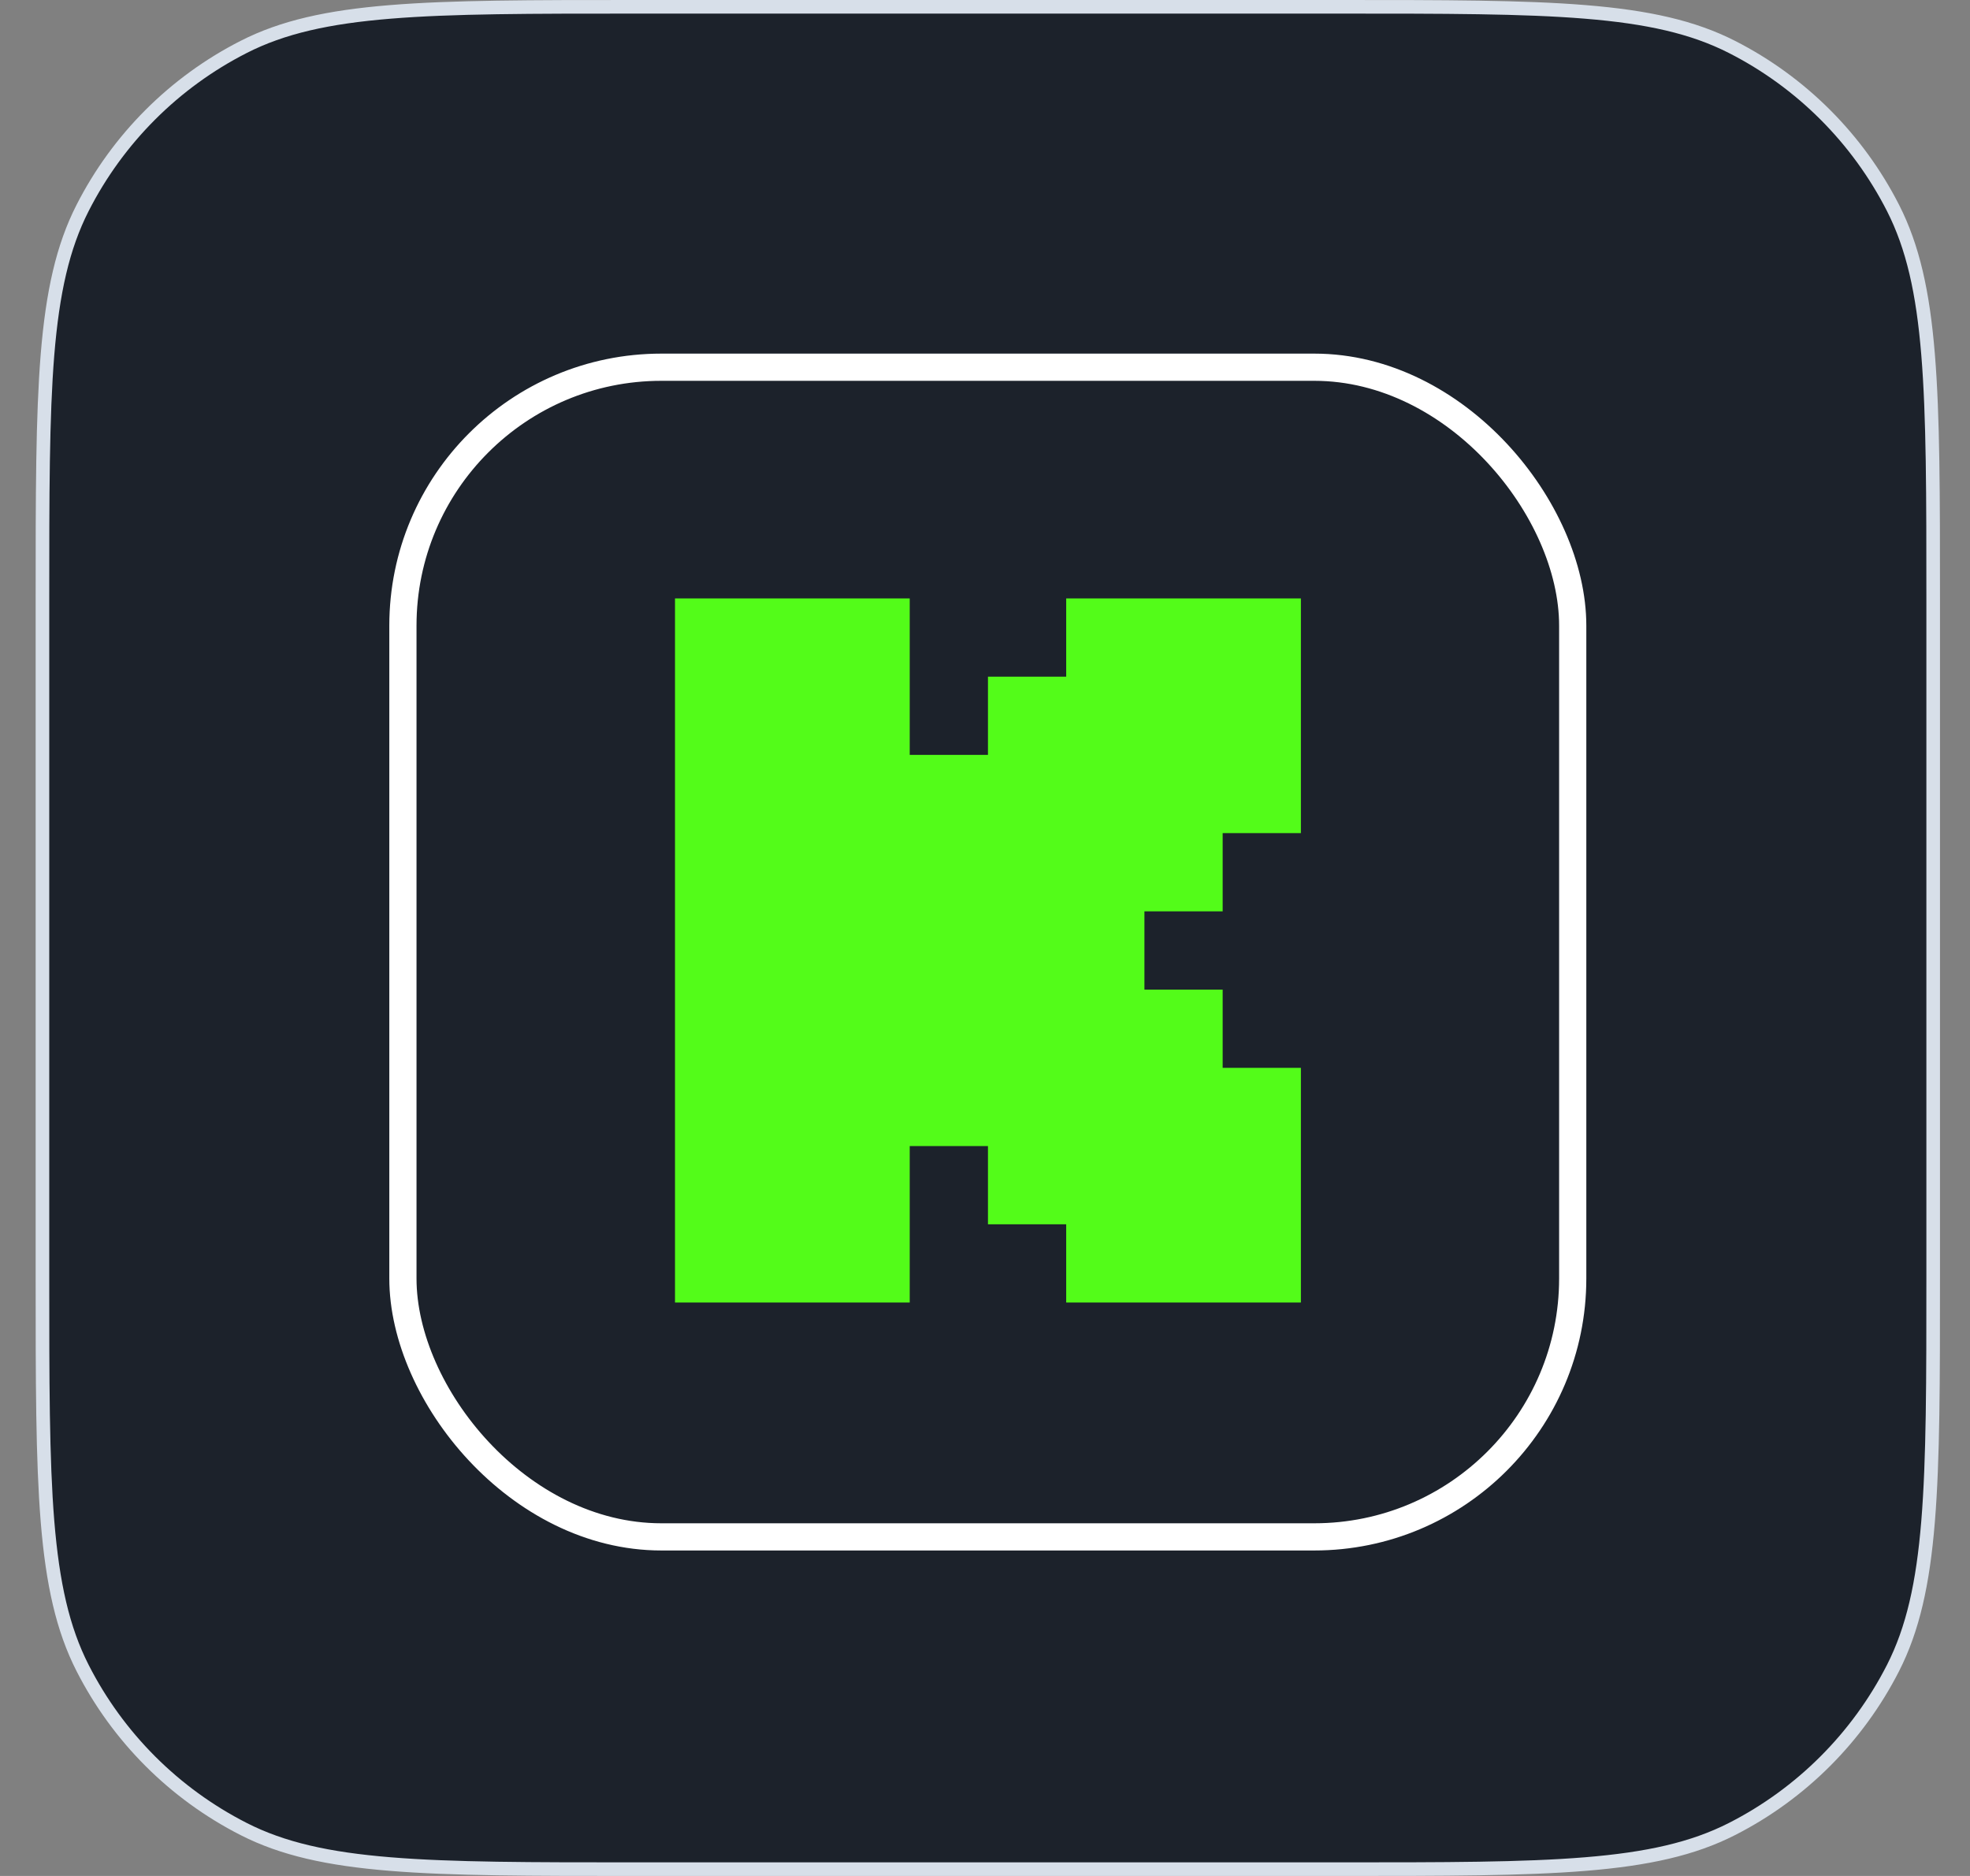 <svg width="42" height="40" viewBox="0 0 42 40" fill="none" xmlns="http://www.w3.org/2000/svg">
<rect x="0" y="0" width="42" height="40" fill="#808080" stroke="none"/>
<path d="M0.905 12.8C0.905 10.557 0.905 8.884 1.013 7.557C1.122 6.232 1.337 5.266 1.761 4.434C2.514 2.956 3.716 1.754 5.194 1.001C6.025 0.577 6.992 0.362 8.317 0.254C9.644 0.145 11.317 0.145 13.56 0.145H28.56C30.802 0.145 32.476 0.145 33.802 0.254C35.127 0.362 36.094 0.577 36.926 1.001C38.404 1.754 39.605 2.956 40.359 4.434C40.782 5.266 40.998 6.232 41.106 7.557C41.215 8.884 41.215 10.557 41.215 12.8V27.2C41.215 29.443 41.215 31.116 41.106 32.443C40.998 33.768 40.782 34.734 40.359 35.566C39.605 37.044 38.404 38.246 36.926 38.999C36.094 39.423 35.127 39.638 33.802 39.746C32.476 39.855 30.802 39.855 28.56 39.855H13.56C11.317 39.855 9.644 39.855 8.317 39.746C6.992 39.638 6.025 39.423 5.194 38.999C3.716 38.246 2.514 37.044 1.761 35.566C1.337 34.734 1.122 33.768 1.013 32.443C0.905 31.116 0.905 29.443 0.905 27.2V12.8Z" fill="#1C222B"/>
<path d="M0.905 12.8C0.905 10.557 0.905 8.884 1.013 7.557C1.122 6.232 1.337 5.266 1.761 4.434C2.514 2.956 3.716 1.754 5.194 1.001C6.025 0.577 6.992 0.362 8.317 0.254C9.644 0.145 11.317 0.145 13.56 0.145H28.56C30.802 0.145 32.476 0.145 33.802 0.254C35.127 0.362 36.094 0.577 36.926 1.001C38.404 1.754 39.605 2.956 40.359 4.434C40.782 5.266 40.998 6.232 41.106 7.557C41.215 8.884 41.215 10.557 41.215 12.8V27.2C41.215 29.443 41.215 31.116 41.106 32.443C40.998 33.768 40.782 34.734 40.359 35.566C39.605 37.044 38.404 38.246 36.926 38.999C36.094 39.423 35.127 39.638 33.802 39.746C32.476 39.855 30.802 39.855 28.56 39.855H13.56C11.317 39.855 9.644 39.855 8.317 39.746C6.992 39.638 6.025 39.423 5.194 38.999C3.716 38.246 2.514 37.044 1.761 35.566C1.337 34.734 1.122 33.768 1.013 32.443C0.905 31.116 0.905 29.443 0.905 27.2V12.8Z" stroke="#D7DFE9" stroke-width="0.29"/>
<rect x="8.59" y="7.83" width="24.94" height="24.94" rx="5.51" fill="#1C222B"/>
<rect x="8.59" y="7.83" width="24.94" height="24.94" rx="5.51" stroke="white" stroke-width="0.58"/>
<path fill-rule="evenodd" clip-rule="evenodd" d="M14.391 12.76H19.395V16.096H21.063V14.428H22.731V12.76H27.735V17.764H26.067V19.432H24.399V21.101H26.067V22.769H27.735V27.773H22.731V26.105H21.063V24.437H19.395V27.773H14.391V12.76Z" fill="#53FC19"/>
</svg>
